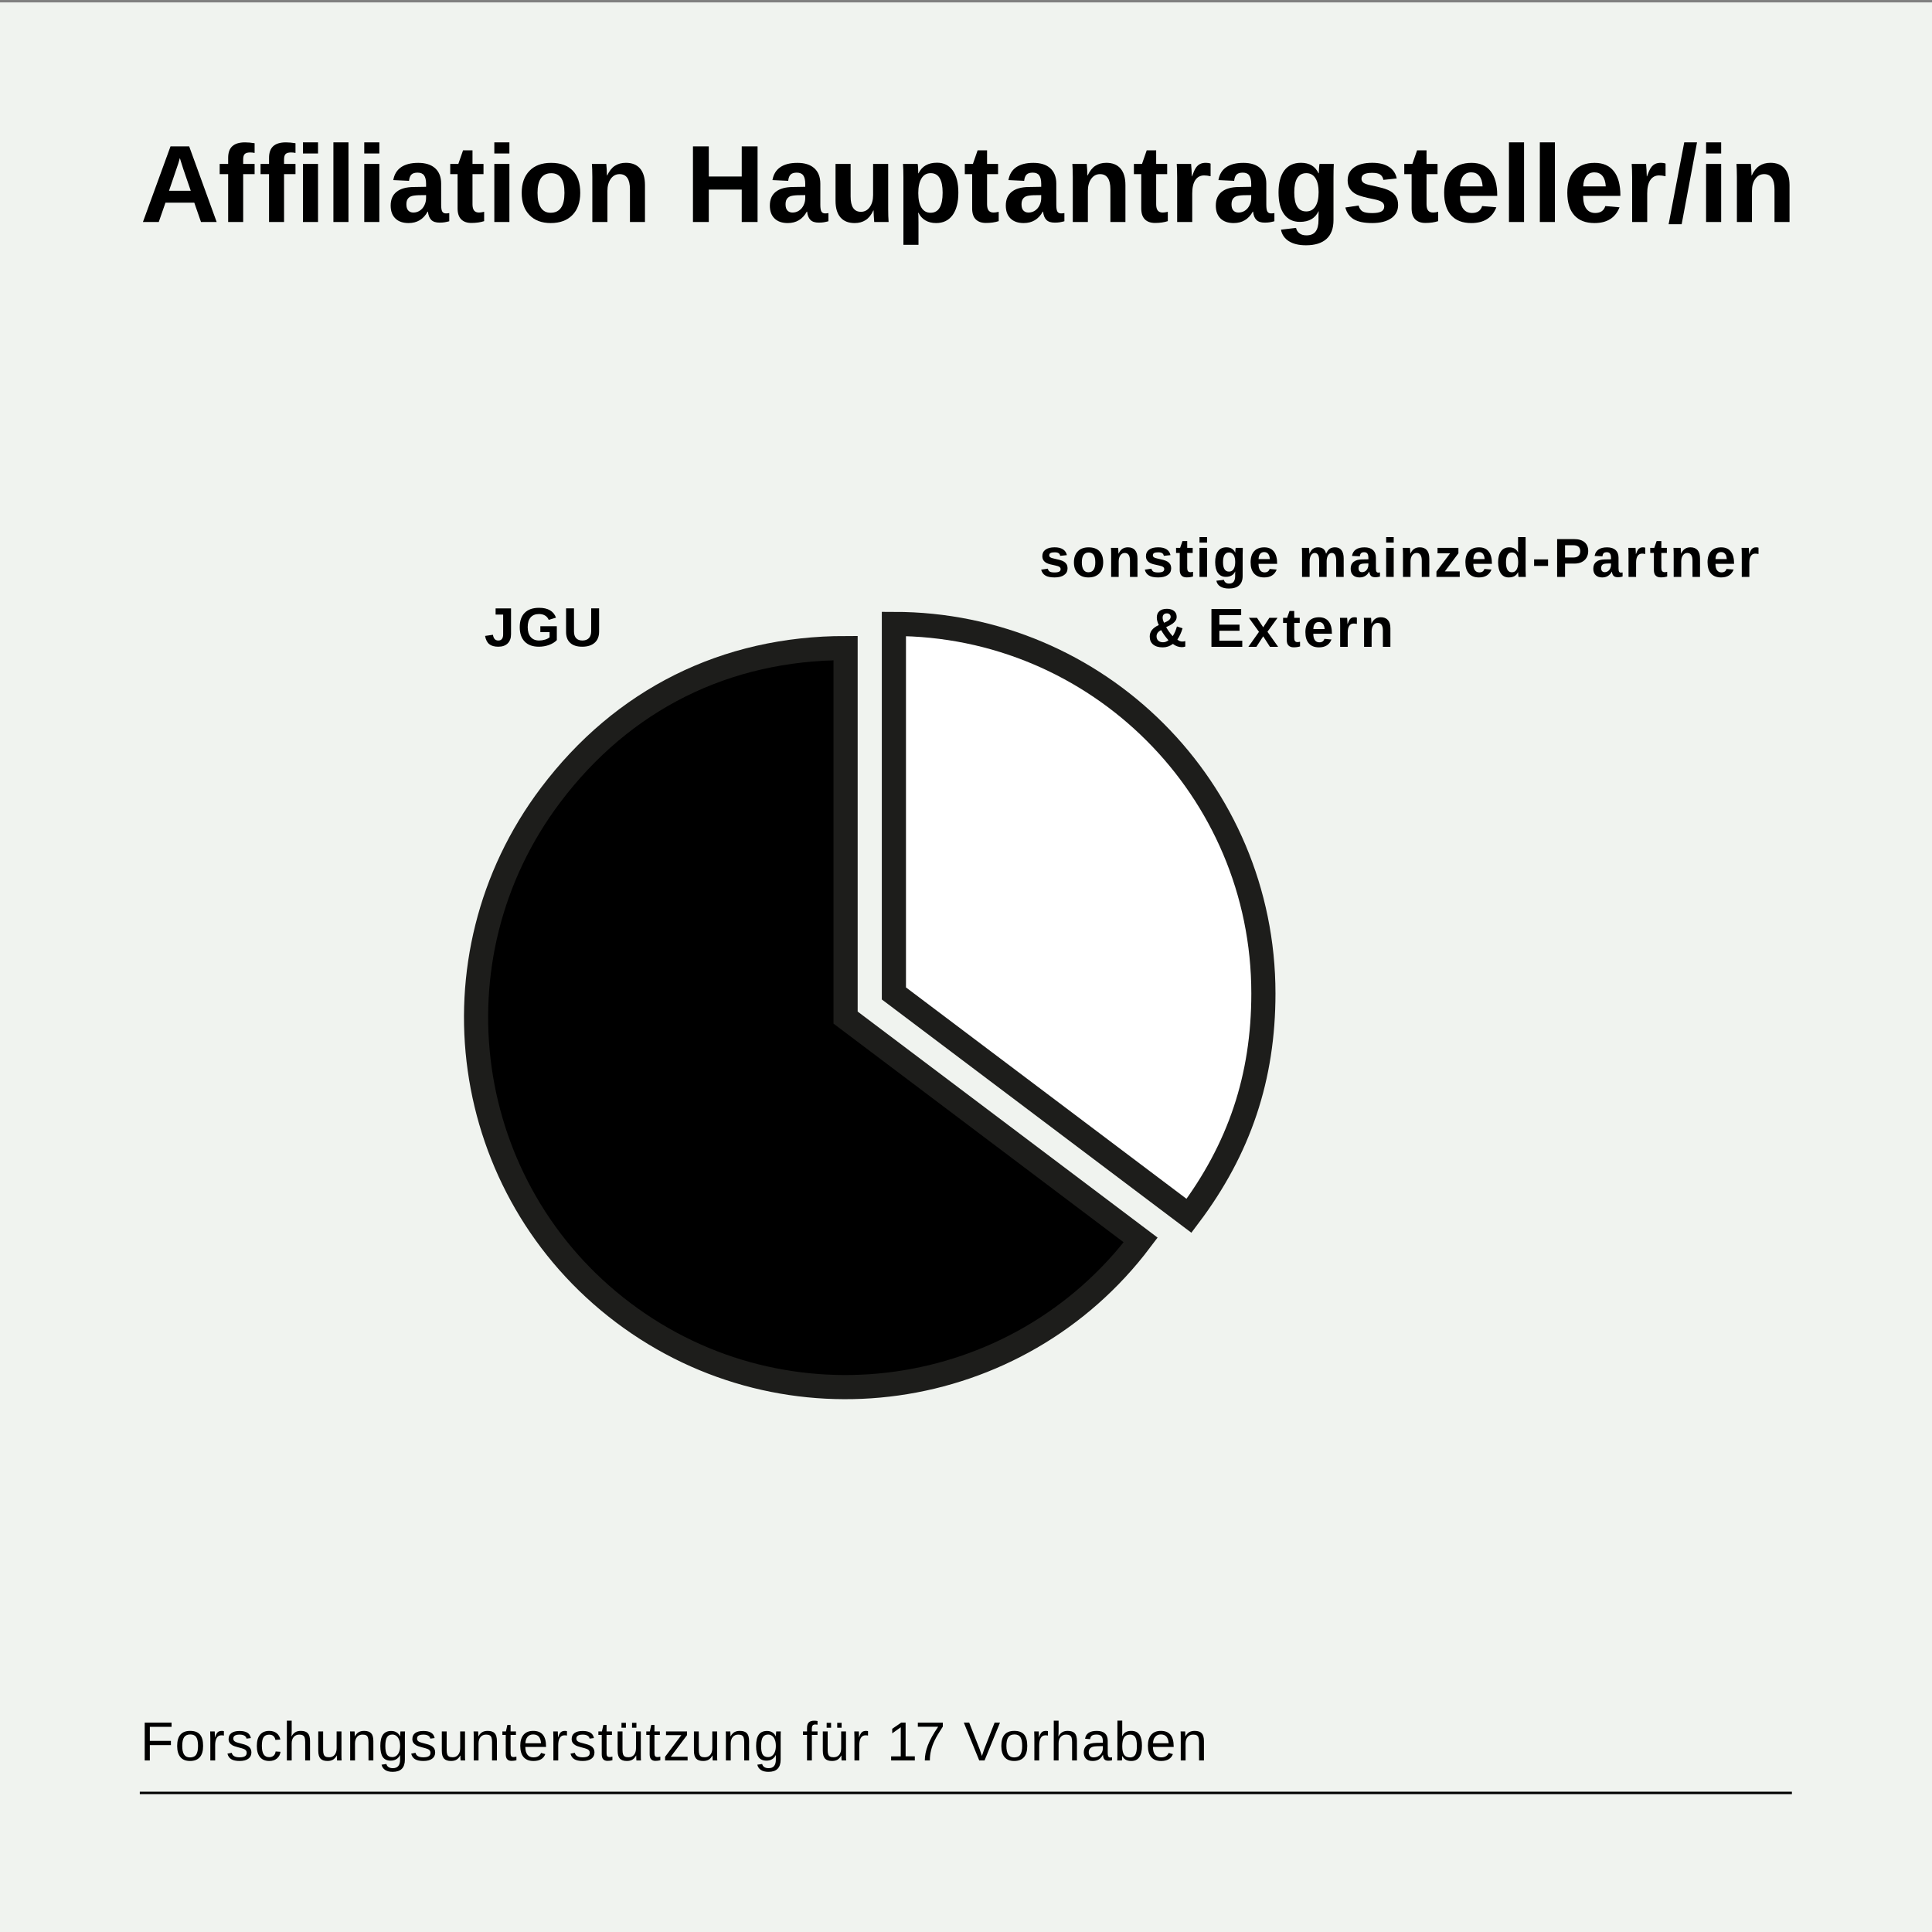 <?xml version="1.0" encoding="utf-8"?>
<!-- Generator: Adobe Illustrator 16.0.4, SVG Export Plug-In . SVG Version: 6.00 Build 0)  -->
<!DOCTYPE svg PUBLIC "-//W3C//DTD SVG 1.1//EN" "http://www.w3.org/Graphics/SVG/1.1/DTD/svg11.dtd">
<svg version="1.1" id="Ebene_1" xmlns="http://www.w3.org/2000/svg" xmlns:xlink="http://www.w3.org/1999/xlink" x="0px" y="0px"
	 width="799.88px" height="800px" viewBox="0 0 799.88 800" enable-background="new 0 0 799.88 800" xml:space="preserve">
<rect x="0" y="0" width="799.88" height="800" fill="#808080" stroke="none"/>
<g>
	<g>
		<defs>
			<rect id="SVGID_1_" y="1" width="799.88" height="799.8"/>
		</defs>
		<clipPath id="SVGID_2_">
			<use xlink:href="#SVGID_1_"  overflow="visible"/>
		</clipPath>
		<polygon clip-path="url(#SVGID_2_)" fill="#F0F3EF" points="-8.12,-19.2 -8.12,820.8 822.88,820.8 822.88,-19.2 -8.12,-19.2 		"/>
	</g>
	<g>
		<path d="M83.213,91.909l-2.777-7.998H68.507l-2.777,7.998h-6.554l11.418-31.301h7.731L89.7,91.909H83.213z M74.461,65.429
			l-0.133,0.489c-0.148,0.533-0.326,1.141-0.533,1.821c-0.208,0.682-1.481,4.429-3.821,11.241h8.997l-3.088-8.997l-0.955-3.021
			L74.461,65.429z"/>
		<path d="M100.68,72.094v19.815h-6.22V72.094h-3.51v-4.221h3.51v-2.51c0-2.177,0.578-3.791,1.732-4.843
			c1.155-1.051,2.91-1.577,5.265-1.577c1.17,0,2.488,0.119,3.954,0.355v4.021c-0.607-0.133-1.214-0.2-1.821-0.2
			c-1.066,0-1.818,0.211-2.255,0.633c-0.437,0.422-0.655,1.166-0.655,2.232v1.888h4.731v4.221H100.68z"/>
	</g>
	<g>
		<path d="M117.606,72.094v19.815h-6.22V72.094h-3.51v-4.221h3.51v-2.51c0-2.177,0.578-3.791,1.732-4.843
			c1.155-1.051,2.91-1.577,5.265-1.577c1.17,0,2.488,0.119,3.954,0.355v4.021c-0.607-0.133-1.214-0.2-1.821-0.2
			c-1.066,0-1.818,0.211-2.255,0.633c-0.437,0.422-0.655,1.166-0.655,2.232v1.888h4.731v4.221H117.606z M125.426,63.541v-4.599
			h6.243v4.599H125.426z M125.426,91.909V67.873h6.243v24.037H125.426z"/>
	</g>
	<g>
		<path d="M138.033,91.909V58.942h6.242v32.967H138.033z"/>
		<path d="M150.81,63.541v-4.599h6.242v4.599H150.81z M150.81,91.909V67.873h6.242v24.037H150.81z"/>
		<path d="M169.14,92.354c-2.325,0-4.14-0.633-5.443-1.899s-1.955-3.047-1.955-5.343c0-2.488,0.811-4.383,2.433-5.687
			c1.622-1.303,3.973-1.969,7.053-1.999l5.176-0.089v-1.222c0-1.569-0.274-2.736-0.822-3.499c-0.548-0.763-1.444-1.144-2.688-1.144
			c-1.155,0-2.003,0.263-2.544,0.789c-0.541,0.526-0.877,1.396-1.011,2.61l-6.509-0.311c0.4-2.34,1.47-4.113,3.21-5.321
			c1.74-1.207,4.113-1.811,7.12-1.811c3.036,0,5.376,0.748,7.02,2.244c1.644,1.496,2.466,3.621,2.466,6.375V84.8
			c0,1.348,0.152,2.277,0.456,2.788c0.303,0.511,0.811,0.767,1.522,0.767c0.474,0,0.933-0.044,1.377-0.133v3.376
			c-0.37,0.089-0.704,0.17-1,0.245c-0.296,0.074-0.592,0.133-0.889,0.177s-0.611,0.082-0.944,0.111
			c-0.333,0.029-0.722,0.044-1.167,0.044c-1.57,0-2.729-0.385-3.477-1.155c-0.748-0.77-1.196-1.903-1.344-3.399h-0.133
			C175.301,90.776,172.665,92.354,169.14,92.354z M176.404,80.78l-3.199,0.044c-1.452,0.059-2.481,0.218-3.088,0.478
			c-0.607,0.259-1.07,0.655-1.389,1.188s-0.478,1.244-0.478,2.132c0,1.141,0.263,1.988,0.789,2.544
			c0.525,0.555,1.226,0.833,2.1,0.833c0.977,0,1.869-0.267,2.677-0.8c0.807-0.533,1.44-1.27,1.899-2.21
			c0.459-0.94,0.688-1.936,0.688-2.988V80.78z"/>
		<path d="M195.179,92.309c-1.836,0-3.251-0.5-4.243-1.5c-0.993-1-1.489-2.514-1.489-4.543V72.094h-3.043v-4.221h3.354l1.955-5.643
			h3.91v5.643h4.554v4.221h-4.554v12.484c0,1.17,0.222,2.033,0.667,2.588c0.444,0.555,1.133,0.833,2.066,0.833
			c0.489,0,1.185-0.104,2.088-0.311v3.865C198.904,92.057,197.149,92.309,195.179,92.309z"/>
	</g>
	<g>
		<path d="M204.658,63.541v-4.599h6.242v4.599H204.658z M204.658,91.909V67.873h6.242v24.037H204.658z"/>
		<path d="M240.227,79.869c0,3.896-1.082,6.95-3.244,9.164c-2.162,2.214-5.154,3.321-8.975,3.321c-3.747,0-6.687-1.111-8.819-3.332
			c-2.133-2.222-3.199-5.272-3.199-9.153c0-3.865,1.066-6.905,3.199-9.119c2.133-2.214,5.117-3.321,8.953-3.321
			c3.924,0,6.92,1.07,8.986,3.21S240.227,75.855,240.227,79.869z M233.695,79.869c0-2.858-0.466-4.932-1.399-6.22
			c-0.933-1.288-2.288-1.933-4.065-1.933c-3.792,0-5.687,2.718-5.687,8.153c0,2.681,0.463,4.721,1.388,6.12
			c0.926,1.4,2.262,2.1,4.01,2.1C231.777,88.088,233.695,85.349,233.695,79.869z"/>
	</g>
	<g>
		<path d="M260.809,91.909V78.425c0-4.221-1.43-6.331-4.288-6.331c-1.511,0-2.729,0.648-3.654,1.943
			c-0.926,1.296-1.389,2.958-1.389,4.987v12.885h-6.242V73.249c0-1.288-0.019-2.343-0.056-3.166
			c-0.037-0.822-0.078-1.559-0.122-2.21h5.954c0.044,0.282,0.104,1.033,0.178,2.255c0.074,1.222,0.111,2.062,0.111,2.521h0.089
			c0.844-1.836,1.903-3.169,3.177-3.999c1.273-0.83,2.792-1.244,4.554-1.244c2.547,0,4.502,0.785,5.865,2.354
			c1.362,1.57,2.043,3.866,2.043,6.887v15.262H260.809z"/>
		<path d="M307.092,91.909V78.491h-13.64v13.418h-6.553V60.608h6.553v12.462h13.64V60.608h6.553v31.301H307.092z"/>
		<path d="M326.124,92.354c-2.325,0-4.14-0.633-5.443-1.899s-1.955-3.047-1.955-5.343c0-2.488,0.811-4.383,2.433-5.687
			c1.622-1.303,3.973-1.969,7.053-1.999l5.176-0.089v-1.222c0-1.569-0.274-2.736-0.822-3.499c-0.548-0.763-1.444-1.144-2.688-1.144
			c-1.155,0-2.003,0.263-2.544,0.789c-0.541,0.526-0.877,1.396-1.011,2.61l-6.509-0.311c0.4-2.34,1.47-4.113,3.21-5.321
			c1.74-1.207,4.113-1.811,7.12-1.811c3.036,0,5.376,0.748,7.02,2.244c1.644,1.496,2.466,3.621,2.466,6.375V84.8
			c0,1.348,0.152,2.277,0.456,2.788c0.303,0.511,0.811,0.767,1.522,0.767c0.474,0,0.933-0.044,1.377-0.133v3.376
			c-0.37,0.089-0.704,0.17-1,0.245c-0.296,0.074-0.592,0.133-0.889,0.177s-0.611,0.082-0.944,0.111
			c-0.333,0.029-0.722,0.044-1.167,0.044c-1.57,0-2.729-0.385-3.477-1.155c-0.748-0.77-1.196-1.903-1.344-3.399h-0.133
			C332.285,90.776,329.648,92.354,326.124,92.354z M333.388,80.78l-3.199,0.044c-1.452,0.059-2.481,0.218-3.088,0.478
			c-0.607,0.259-1.07,0.655-1.389,1.188s-0.478,1.244-0.478,2.132c0,1.141,0.263,1.988,0.789,2.544
			c0.525,0.555,1.226,0.833,2.1,0.833c0.977,0,1.869-0.267,2.677-0.8c0.807-0.533,1.44-1.27,1.899-2.21
			c0.459-0.94,0.688-1.936,0.688-2.988V80.78z"/>
	</g>
	<g>
		<path d="M352.17,67.873v13.484c0,4.221,1.422,6.332,4.266,6.332c1.51,0,2.729-0.648,3.654-1.944
			c0.925-1.296,1.388-2.958,1.388-4.987V67.873h6.243v18.661c0,2.044,0.059,3.836,0.178,5.376h-5.954
			c-0.178-2.133-0.267-3.725-0.267-4.776h-0.111c-0.83,1.822-1.885,3.147-3.166,3.977c-1.281,0.829-2.803,1.244-4.565,1.244
			c-2.548,0-4.502-0.781-5.865-2.344c-1.363-1.562-2.044-3.854-2.044-6.875V67.873H352.17z"/>
		<path d="M396.776,79.78c0,4.014-0.804,7.113-2.41,9.297c-1.607,2.185-3.877,3.277-6.809,3.277c-1.688,0-3.158-0.367-4.41-1.1
			s-2.21-1.789-2.877-3.166h-0.133c0.089,0.444,0.133,1.792,0.133,4.043v9.219h-6.242V73.404c0-2.266-0.06-4.11-0.178-5.532h6.064
			c0.074,0.267,0.137,0.792,0.189,1.578c0.052,0.785,0.078,1.562,0.078,2.333h0.089c1.407-2.947,3.969-4.421,7.687-4.421
			c2.799,0,4.968,1.077,6.509,3.232C396.006,72.749,396.776,75.811,396.776,79.78z M390.267,79.78c0-5.391-1.651-8.086-4.954-8.086
			c-1.659,0-2.929,0.726-3.81,2.177c-0.881,1.452-1.322,3.48-1.322,6.087c0,2.592,0.44,4.595,1.322,6.009
			c0.881,1.415,2.136,2.122,3.766,2.122C388.601,88.088,390.267,85.319,390.267,79.78z"/>
	</g>
	<g>
		<path d="M408.218,92.309c-1.836,0-3.251-0.5-4.243-1.5s-1.488-2.514-1.488-4.543V72.094h-3.043v-4.221h3.355l1.954-5.643h3.91
			v5.643h4.554v4.221h-4.554v12.484c0,1.17,0.223,2.033,0.667,2.588c0.444,0.555,1.133,0.833,2.065,0.833
			c0.489,0,1.185-0.104,2.088-0.311v3.865C411.942,92.057,410.188,92.309,408.218,92.309z"/>
		<path d="M423.815,92.354c-2.325,0-4.14-0.633-5.442-1.899c-1.304-1.266-1.955-3.047-1.955-5.343c0-2.488,0.811-4.383,2.433-5.687
			c1.621-1.303,3.973-1.969,7.053-1.999l5.177-0.089v-1.222c0-1.569-0.274-2.736-0.822-3.499s-1.444-1.144-2.688-1.144
			c-1.155,0-2.003,0.263-2.543,0.789c-0.541,0.526-0.878,1.396-1.011,2.61l-6.509-0.311c0.399-2.34,1.469-4.113,3.21-5.321
			c1.739-1.207,4.113-1.811,7.119-1.811c3.036,0,5.376,0.748,7.021,2.244c1.644,1.496,2.466,3.621,2.466,6.375V84.8
			c0,1.348,0.151,2.277,0.455,2.788s0.811,0.767,1.521,0.767c0.474,0,0.934-0.044,1.378-0.133v3.376
			c-0.371,0.089-0.704,0.17-1,0.245c-0.297,0.074-0.593,0.133-0.889,0.177s-0.61,0.082-0.944,0.111
			c-0.333,0.029-0.722,0.044-1.166,0.044c-1.57,0-2.729-0.385-3.477-1.155c-0.748-0.77-1.196-1.903-1.344-3.399h-0.134
			C429.977,90.776,427.34,92.354,423.815,92.354z M431.08,80.78l-3.199,0.044c-1.452,0.059-2.48,0.218-3.088,0.478
			s-1.07,0.655-1.389,1.188s-0.478,1.244-0.478,2.132c0,1.141,0.263,1.988,0.789,2.544c0.525,0.555,1.225,0.833,2.099,0.833
			c0.978,0,1.87-0.267,2.677-0.8c0.808-0.533,1.44-1.27,1.899-2.21s0.689-1.936,0.689-2.988V80.78z"/>
	</g>
	<g>
		<path d="M459.723,91.909V78.425c0-4.221-1.429-6.331-4.287-6.331c-1.511,0-2.729,0.648-3.654,1.943
			c-0.926,1.296-1.389,2.958-1.389,4.987v12.885h-6.242V73.249c0-1.288-0.019-2.343-0.056-3.166
			c-0.037-0.822-0.078-1.559-0.122-2.21h5.953c0.045,0.282,0.104,1.033,0.178,2.255s0.111,2.062,0.111,2.521h0.089
			c0.845-1.836,1.903-3.169,3.177-3.999s2.792-1.244,4.554-1.244c2.548,0,4.502,0.785,5.865,2.354
			c1.362,1.57,2.044,3.866,2.044,6.887v15.262H459.723z"/>
		<path d="M478.23,92.309c-1.836,0-3.251-0.5-4.243-1.5s-1.488-2.514-1.488-4.543V72.094h-3.043v-4.221h3.354l1.954-5.643h3.91
			v5.643h4.554v4.221h-4.554v12.484c0,1.17,0.223,2.033,0.667,2.588c0.444,0.555,1.133,0.833,2.065,0.833
			c0.489,0,1.185-0.104,2.088-0.311v3.865C481.955,92.057,480.2,92.309,478.23,92.309z"/>
		<path d="M487.364,91.909V73.515c0-1.318-0.019-2.417-0.056-3.299c-0.037-0.881-0.078-1.662-0.122-2.344h5.953
			c0.045,0.267,0.104,1.078,0.178,2.433s0.111,2.255,0.111,2.699h0.089c0.607-1.688,1.147-2.877,1.622-3.565
			c0.474-0.689,1.036-1.2,1.688-1.533c0.651-0.333,1.466-0.5,2.443-0.5c0.8,0,1.444,0.111,1.933,0.333v5.221
			c-1.008-0.222-1.896-0.333-2.666-0.333c-1.555,0-2.766,0.63-3.632,1.889s-1.3,3.125-1.3,5.598v11.796H487.364z"/>
		<path d="M510.76,92.354c-2.325,0-4.14-0.633-5.442-1.899c-1.304-1.266-1.955-3.047-1.955-5.343c0-2.488,0.811-4.383,2.433-5.687
			c1.621-1.303,3.973-1.969,7.053-1.999l5.177-0.089v-1.222c0-1.569-0.274-2.736-0.822-3.499s-1.444-1.144-2.688-1.144
			c-1.155,0-2.003,0.263-2.543,0.789c-0.541,0.526-0.878,1.396-1.011,2.61l-6.509-0.311c0.399-2.34,1.469-4.113,3.21-5.321
			c1.739-1.207,4.113-1.811,7.119-1.811c3.036,0,5.376,0.748,7.021,2.244c1.644,1.496,2.466,3.621,2.466,6.375V84.8
			c0,1.348,0.151,2.277,0.455,2.788s0.811,0.767,1.521,0.767c0.474,0,0.934-0.044,1.378-0.133v3.376
			c-0.371,0.089-0.704,0.17-1,0.245c-0.297,0.074-0.593,0.133-0.889,0.177s-0.61,0.082-0.944,0.111
			c-0.333,0.029-0.722,0.044-1.166,0.044c-1.57,0-2.729-0.385-3.477-1.155c-0.748-0.77-1.196-1.903-1.344-3.399h-0.134
			C516.921,90.776,514.284,92.354,510.76,92.354z M518.024,80.78l-3.199,0.044c-1.452,0.059-2.48,0.218-3.088,0.478
			s-1.07,0.655-1.389,1.188s-0.478,1.244-0.478,2.132c0,1.141,0.263,1.988,0.789,2.544c0.525,0.555,1.225,0.833,2.099,0.833
			c0.978,0,1.87-0.267,2.677-0.8c0.808-0.533,1.44-1.27,1.899-2.21s0.689-1.936,0.689-2.988V80.78z"/>
		<path d="M540.709,101.55c-2.933,0-5.291-0.559-7.075-1.677c-1.785-1.118-2.885-2.714-3.3-4.787l6.243-0.733
			c0.222,0.962,0.699,1.718,1.433,2.266s1.691,0.822,2.877,0.822c1.732,0,2.999-0.533,3.799-1.6s1.199-2.651,1.199-4.754v-1.267
			l0.045-2.377h-0.045c-1.377,2.947-3.954,4.421-7.73,4.421c-2.799,0-4.969-1.051-6.509-3.154c-1.541-2.103-2.311-5.11-2.311-9.02
			c0-3.924,0.792-6.953,2.377-9.086c1.584-2.132,3.888-3.199,6.908-3.199c3.495,0,5.917,1.444,7.265,4.332h0.111
			c0-0.519,0.033-1.222,0.1-2.11c0.066-0.889,0.137-1.474,0.211-1.755h5.909c-0.089,1.6-0.133,3.451-0.133,5.554v17.75
			c0,3.421-0.971,6.005-2.91,7.753C547.232,100.676,544.411,101.55,540.709,101.55z M545.93,79.558c0-2.473-0.441-4.402-1.322-5.787
			s-2.137-2.077-3.766-2.077c-3.332,0-4.998,2.666-4.998,7.997c0,5.228,1.651,7.842,4.954,7.842c1.658,0,2.929-0.692,3.81-2.077
			C545.488,84.071,545.93,82.105,545.93,79.558z"/>
		<path d="M578.833,84.889c0,2.325-0.951,4.151-2.854,5.476c-1.903,1.326-4.535,1.988-7.897,1.988c-3.303,0-5.831-0.522-7.586-1.566
			c-1.755-1.044-2.922-2.669-3.499-4.876l5.487-0.822c0.311,1.141,0.848,1.947,1.61,2.421s2.092,0.711,3.987,0.711
			c1.747,0,3.021-0.222,3.821-0.667s1.199-1.14,1.199-2.088c0-0.77-0.322-1.381-0.966-1.833c-0.645-0.452-1.737-0.833-3.277-1.144
			c-3.524-0.696-5.901-1.344-7.131-1.944c-1.229-0.6-2.166-1.377-2.81-2.333c-0.645-0.956-0.967-2.129-0.967-3.521
			c0-2.295,0.885-4.084,2.654-5.365c1.77-1.281,4.276-1.921,7.521-1.921c2.857,0,5.157,0.555,6.897,1.666s2.824,2.718,3.254,4.821
			l-5.531,0.578c-0.178-0.978-0.614-1.707-1.311-2.188c-0.696-0.481-1.8-0.722-3.31-0.722c-1.481,0-2.592,0.188-3.333,0.566
			c-0.74,0.377-1.11,1.011-1.11,1.899c0,0.696,0.285,1.248,0.855,1.655c0.569,0.408,1.529,0.744,2.877,1.011
			c1.88,0.385,3.55,0.781,5.009,1.188c1.459,0.408,2.629,0.893,3.511,1.455c0.881,0.563,1.584,1.285,2.11,2.166
			C578.57,82.383,578.833,83.512,578.833,84.889z"/>
		<path d="M590.165,92.309c-1.836,0-3.251-0.5-4.243-1.5s-1.488-2.514-1.488-4.543V72.094h-3.043v-4.221h3.354l1.954-5.643h3.91
			v5.643h4.554v4.221h-4.554v12.484c0,1.17,0.223,2.033,0.667,2.588c0.444,0.555,1.133,0.833,2.065,0.833
			c0.489,0,1.185-0.104,2.088-0.311v3.865C593.89,92.057,592.135,92.309,590.165,92.309z"/>
		<path d="M609.14,92.354c-3.613,0-6.391-1.07-8.33-3.21c-1.94-2.14-2.91-5.261-2.91-9.364c0-3.969,0.984-7.02,2.954-9.152
			c1.97-2.133,4.762-3.199,8.375-3.199c3.451,0,6.087,1.144,7.909,3.433c1.821,2.288,2.732,5.639,2.732,10.052v0.178h-15.418
			c0,2.34,0.434,4.106,1.3,5.298c0.866,1.192,2.1,1.789,3.699,1.789c2.206,0,3.599-0.956,4.176-2.866l5.888,0.511
			C617.812,90.176,614.353,92.354,609.14,92.354z M609.14,71.36c-1.466,0-2.596,0.511-3.388,1.533
			c-0.792,1.022-1.211,2.452-1.255,4.288h9.33c-0.118-1.94-0.585-3.395-1.399-4.365C611.613,71.846,610.518,71.36,609.14,71.36z"/>
		<path d="M624.738,91.909V58.942h6.242v32.967H624.738z"/>
		<path d="M637.515,91.909V58.942h6.242v32.967H637.515z"/>
		<path d="M660.133,92.354c-3.613,0-6.391-1.07-8.33-3.21c-1.94-2.14-2.91-5.261-2.91-9.364c0-3.969,0.984-7.02,2.954-9.152
			c1.97-2.133,4.762-3.199,8.375-3.199c3.451,0,6.087,1.144,7.909,3.433c1.821,2.288,2.732,5.639,2.732,10.052v0.178h-15.418
			c0,2.34,0.434,4.106,1.3,5.298c0.866,1.192,2.1,1.789,3.699,1.789c2.206,0,3.599-0.956,4.176-2.866l5.888,0.511
			C668.805,90.176,665.346,92.354,660.133,92.354z M660.133,71.36c-1.466,0-2.596,0.511-3.388,1.533
			c-0.792,1.022-1.211,2.452-1.255,4.288h9.33c-0.118-1.94-0.585-3.395-1.399-4.365C662.606,71.846,661.511,71.36,660.133,71.36z"/>
		<path d="M675.73,91.909V73.515c0-1.318-0.019-2.417-0.056-3.299c-0.037-0.881-0.078-1.662-0.122-2.344h5.953
			c0.045,0.267,0.104,1.078,0.178,2.433s0.111,2.255,0.111,2.699h0.089c0.607-1.688,1.147-2.877,1.622-3.565
			c0.474-0.689,1.036-1.2,1.688-1.533c0.651-0.333,1.466-0.5,2.443-0.5c0.8,0,1.444,0.111,1.933,0.333v5.221
			c-1.008-0.222-1.896-0.333-2.666-0.333c-1.555,0-2.766,0.63-3.632,1.889s-1.3,3.125-1.3,5.598v11.796H675.73z"/>
		<path d="M690.84,92.82l6.465-33.877h5.287l-6.354,33.877H690.84z"/>
		<path d="M706.35,63.541v-4.599h6.242v4.599H706.35z M706.35,91.909V67.873h6.242v24.037H706.35z"/>
	</g>
	<g>
		<path d="M734.676,91.909V78.425c0-4.221-1.429-6.331-4.287-6.331c-1.511,0-2.729,0.648-3.654,1.943
			c-0.926,1.296-1.389,2.958-1.389,4.987v12.885h-6.242V73.249c0-1.288-0.019-2.343-0.056-3.166
			c-0.037-0.822-0.078-1.559-0.122-2.21h5.953c0.045,0.282,0.104,1.033,0.178,2.255s0.111,2.062,0.111,2.521h0.089
			c0.845-1.836,1.903-3.169,3.177-3.999s2.792-1.244,4.554-1.244c2.548,0,4.502,0.785,5.865,2.354
			c1.362,1.57,2.044,3.866,2.044,6.887v15.262H734.676z"/>
	</g>
	<g>
		<path d="M62.032,714.937v5.82h8.73v1.755h-8.73v6.343H59.91v-15.65h11.118v1.732H62.032z"/>
		<path d="M84.091,722.834c0,2.104-0.463,3.67-1.389,4.698c-0.926,1.03-2.27,1.544-4.032,1.544c-1.755,0-3.081-0.534-3.977-1.604
			s-1.344-2.616-1.344-4.638c0-4.146,1.796-6.22,5.387-6.22c1.836,0,3.188,0.505,4.054,1.516S84.091,720.709,84.091,722.834z
			 M81.991,722.834c0-1.658-0.246-2.863-0.738-3.615c-0.493-0.751-1.32-1.127-2.483-1.127c-1.17,0-2.016,0.383-2.538,1.149
			c-0.522,0.767-0.783,1.964-0.783,3.593c0,1.585,0.257,2.775,0.772,3.571c0.515,0.796,1.323,1.194,2.427,1.194
			c1.2,0,2.057-0.385,2.571-1.155S81.991,724.471,81.991,722.834z"/>
		<path d="M87.078,728.854v-9.219c0-0.845-0.022-1.777-0.066-2.8h1.888c0.059,1.363,0.089,2.182,0.089,2.455h0.044
			c0.318-1.029,0.685-1.732,1.1-2.11c0.415-0.378,1-0.566,1.755-0.566c0.267,0,0.537,0.037,0.811,0.111v1.832
			c-0.267-0.073-0.622-0.11-1.066-0.11c-0.83,0-1.462,0.356-1.899,1.071s-0.655,1.738-0.655,3.071v6.265H87.078z"/>
		<path d="M104.083,725.533c0,1.133-0.428,2.007-1.283,2.621c-0.855,0.615-2.053,0.922-3.593,0.922c-1.496,0-2.649-0.246-3.46-0.738
			c-0.811-0.492-1.338-1.261-1.583-2.305l1.766-0.345c0.17,0.645,0.522,1.116,1.055,1.417c0.533,0.3,1.273,0.449,2.221,0.449
			c1.015,0,1.757-0.155,2.227-0.466c0.47-0.312,0.706-0.778,0.706-1.4c0-0.474-0.163-0.858-0.489-1.154
			c-0.326-0.297-0.852-0.541-1.577-0.733l-1.433-0.378c-1.148-0.296-1.964-0.587-2.449-0.872s-0.865-0.631-1.139-1.038
			s-0.411-0.907-0.411-1.5c0-1.096,0.391-1.931,1.172-2.505c0.781-0.573,1.919-0.86,3.416-0.86c1.325,0,2.378,0.233,3.16,0.7
			c0.781,0.466,1.275,1.214,1.482,2.243l-1.799,0.223c-0.111-0.533-0.409-0.942-0.894-1.228s-1.135-0.428-1.949-0.428
			c-0.904,0-1.57,0.137-2,0.411c-0.43,0.273-0.644,0.688-0.644,1.244c0,0.34,0.089,0.622,0.267,0.844s0.44,0.411,0.789,0.566
			c0.348,0.155,1.081,0.37,2.199,0.645c1.059,0.267,1.822,0.513,2.288,0.738c0.466,0.227,0.835,0.476,1.105,0.75
			c0.271,0.273,0.479,0.591,0.628,0.949C104.009,724.665,104.083,725.074,104.083,725.533z"/>
		<path d="M108.415,722.79c0,1.6,0.251,2.784,0.755,3.554c0.503,0.771,1.262,1.155,2.277,1.155c0.711,0,1.305-0.192,1.783-0.577
			s0.772-0.978,0.883-1.777l2.022,0.134c-0.156,1.154-0.648,2.077-1.478,2.766c-0.83,0.688-1.881,1.032-3.154,1.032
			c-1.681,0-2.964-0.531-3.849-1.594s-1.327-2.611-1.327-4.648c0-2.021,0.444-3.563,1.333-4.626s2.162-1.594,3.821-1.594
			c1.229,0,2.25,0.318,3.06,0.955c0.811,0.637,1.32,1.515,1.527,2.633l-2.055,0.155c-0.104-0.667-0.367-1.196-0.789-1.589
			c-0.422-0.392-1.022-0.588-1.8-0.588c-1.059,0-1.825,0.352-2.299,1.055C108.651,719.939,108.415,721.124,108.415,722.79z"/>
		<path d="M120.71,718.892c0.429-0.785,0.946-1.361,1.549-1.728s1.368-0.55,2.294-0.55c1.303,0,2.264,0.324,2.882,0.972
			c0.618,0.648,0.927,1.734,0.927,3.26v8.009h-2.01v-7.62c0-0.844-0.078-1.472-0.233-1.882c-0.155-0.411-0.411-0.713-0.766-0.905
			c-0.355-0.193-0.848-0.289-1.478-0.289c-0.94,0-1.694,0.326-2.26,0.978s-0.85,1.529-0.85,2.632v7.087h-2v-16.483h2v4.287
			c0,0.452-0.013,0.919-0.039,1.399c-0.026,0.481-0.042,0.76-0.05,0.834H120.71z"/>
		<path d="M133.783,716.836v7.62c0,0.792,0.078,1.407,0.233,1.844c0.155,0.437,0.403,0.752,0.744,0.944
			c0.34,0.192,0.84,0.288,1.5,0.288c0.962,0,1.722-0.329,2.277-0.988s0.833-1.573,0.833-2.743v-6.965h2v9.453
			c0,1.399,0.022,2.255,0.066,2.565h-1.888c-0.007-0.037-0.015-0.137-0.022-0.3c-0.008-0.163-0.017-0.35-0.028-0.561
			c-0.011-0.212-0.024-0.609-0.039-1.194h-0.033c-0.459,0.829-0.991,1.416-1.594,1.761c-0.604,0.344-1.354,0.516-2.25,0.516
			c-1.318,0-2.283-0.327-2.894-0.982s-0.917-1.738-0.917-3.249v-8.009H133.783z"/>
		<path d="M152.565,728.854v-7.62c0-0.792-0.078-1.406-0.233-1.844c-0.155-0.437-0.403-0.751-0.744-0.943
			c-0.34-0.193-0.84-0.289-1.5-0.289c-0.962,0-1.722,0.329-2.277,0.988s-0.833,1.574-0.833,2.744v6.964h-2v-9.452
			c0-1.399-0.022-2.255-0.066-2.566h1.888c0.007,0.037,0.015,0.138,0.022,0.3c0.007,0.163,0.017,0.351,0.028,0.562
			c0.011,0.211,0.024,0.609,0.039,1.194h0.033c0.459-0.83,0.99-1.417,1.594-1.761c0.604-0.345,1.354-0.517,2.25-0.517
			c1.318,0,2.283,0.327,2.894,0.982c0.611,0.656,0.916,1.738,0.916,3.249v8.009H152.565z"/>
		<path d="M162.595,733.575c-1.311,0-2.355-0.258-3.132-0.772s-1.277-1.245-1.5-2.193l2.01-0.289
			c0.133,0.556,0.428,0.983,0.883,1.283s1.053,0.45,1.794,0.45c1.992,0,2.988-1.167,2.988-3.499v-1.933h-0.022
			c-0.377,0.771-0.896,1.35-1.555,1.738c-0.659,0.389-1.429,0.583-2.311,0.583c-1.474,0-2.557-0.488-3.249-1.466
			s-1.039-2.515-1.039-4.61c0-2.125,0.372-3.692,1.117-4.703c0.744-1.012,1.875-1.517,3.393-1.517c0.852,0,1.59,0.194,2.216,0.583
			c0.626,0.389,1.109,0.942,1.45,1.661h0.022c0-0.223,0.015-0.607,0.044-1.155c0.03-0.548,0.06-0.849,0.089-0.9h1.899
			c-0.044,0.4-0.066,1.229-0.066,2.488v9.186C167.626,731.887,165.949,733.575,162.595,733.575z M165.638,722.846
			c0-0.978-0.133-1.82-0.4-2.527s-0.643-1.248-1.127-1.622c-0.485-0.373-1.035-0.561-1.649-0.561c-1.022,0-1.766,0.37-2.232,1.11
			c-0.467,0.741-0.7,1.94-0.7,3.6c0,1.644,0.219,2.825,0.656,3.543c0.437,0.719,1.185,1.077,2.244,1.077
			c0.629,0,1.188-0.185,1.677-0.555c0.489-0.371,0.866-0.902,1.133-1.595S165.638,723.801,165.638,722.846z"/>
		<path d="M180.166,725.533c0,1.133-0.428,2.007-1.283,2.621c-0.855,0.615-2.053,0.922-3.593,0.922c-1.496,0-2.649-0.246-3.46-0.738
			c-0.811-0.492-1.338-1.261-1.583-2.305l1.766-0.345c0.17,0.645,0.522,1.116,1.055,1.417c0.533,0.3,1.273,0.449,2.221,0.449
			c1.015,0,1.757-0.155,2.227-0.466c0.47-0.312,0.706-0.778,0.706-1.4c0-0.474-0.163-0.858-0.489-1.154
			c-0.326-0.297-0.852-0.541-1.577-0.733l-1.433-0.378c-1.148-0.296-1.964-0.587-2.449-0.872s-0.865-0.631-1.139-1.038
			s-0.411-0.907-0.411-1.5c0-1.096,0.391-1.931,1.172-2.505c0.781-0.573,1.919-0.86,3.416-0.86c1.325,0,2.378,0.233,3.16,0.7
			c0.781,0.466,1.275,1.214,1.482,2.243l-1.799,0.223c-0.111-0.533-0.409-0.942-0.894-1.228s-1.135-0.428-1.949-0.428
			c-0.904,0-1.57,0.137-2,0.411c-0.43,0.273-0.644,0.688-0.644,1.244c0,0.34,0.089,0.622,0.267,0.844s0.44,0.411,0.789,0.566
			c0.348,0.155,1.081,0.37,2.199,0.645c1.059,0.267,1.822,0.513,2.288,0.738c0.466,0.227,0.835,0.476,1.105,0.75
			c0.271,0.273,0.479,0.591,0.628,0.949C180.092,724.665,180.166,725.074,180.166,725.533z"/>
		<path d="M184.931,716.836v7.62c0,0.792,0.078,1.407,0.233,1.844c0.155,0.437,0.403,0.752,0.744,0.944
			c0.34,0.192,0.84,0.288,1.5,0.288c0.962,0,1.722-0.329,2.277-0.988s0.833-1.573,0.833-2.743v-6.965h2v9.453
			c0,1.399,0.022,2.255,0.066,2.565h-1.888c-0.007-0.037-0.015-0.137-0.022-0.3c-0.008-0.163-0.017-0.35-0.028-0.561
			c-0.011-0.212-0.024-0.609-0.039-1.194h-0.033c-0.459,0.829-0.991,1.416-1.594,1.761c-0.604,0.344-1.354,0.516-2.25,0.516
			c-1.318,0-2.283-0.327-2.894-0.982s-0.917-1.738-0.917-3.249v-8.009H184.931z"/>
		<path d="M203.713,728.854v-7.62c0-0.792-0.078-1.406-0.233-1.844c-0.155-0.437-0.403-0.751-0.744-0.943
			c-0.34-0.193-0.84-0.289-1.5-0.289c-0.962,0-1.722,0.329-2.277,0.988s-0.833,1.574-0.833,2.744v6.964h-2v-9.452
			c0-1.399-0.022-2.255-0.066-2.566h1.888c0.007,0.037,0.015,0.138,0.022,0.3c0.007,0.163,0.017,0.351,0.028,0.562
			c0.011,0.211,0.024,0.609,0.039,1.194h0.033c0.459-0.83,0.99-1.417,1.594-1.761c0.604-0.345,1.354-0.517,2.25-0.517
			c1.318,0,2.283,0.327,2.894,0.982c0.611,0.656,0.916,1.738,0.916,3.249v8.009H203.713z"/>
		<path d="M213.809,728.766c-0.659,0.178-1.333,0.267-2.021,0.267c-1.599,0-2.399-0.907-2.399-2.722v-8.02H208v-1.455h1.466
			l0.589-2.688h1.333v2.688h2.222v1.455h-2.222v7.587c0,0.577,0.095,0.982,0.283,1.216c0.189,0.233,0.517,0.351,0.983,0.351
			c0.267,0,0.651-0.052,1.155-0.156V728.766z"/>
		<path d="M217.496,723.268c0,1.377,0.285,2.439,0.855,3.188s1.403,1.122,2.499,1.122c0.867,0,1.561-0.174,2.083-0.522
			c0.522-0.348,0.875-0.788,1.061-1.321l1.755,0.5c-0.718,1.896-2.351,2.843-4.898,2.843c-1.777,0-3.13-0.529-4.06-1.588
			s-1.394-2.633-1.394-4.721c0-1.984,0.465-3.506,1.394-4.565c0.929-1.059,2.256-1.588,3.982-1.588c3.532,0,5.298,2.129,5.298,6.387
			v0.267H217.496z M224.005,721.734c-0.111-1.266-0.433-2.189-0.966-2.771c-0.533-0.581-1.3-0.871-2.299-0.871
			c-0.97,0-1.738,0.323-2.305,0.972c-0.566,0.647-0.872,1.538-0.917,2.671H224.005z"/>
		<path d="M229.114,728.854v-9.219c0-0.845-0.022-1.777-0.066-2.8h1.888c0.059,1.363,0.089,2.182,0.089,2.455h0.044
			c0.318-1.029,0.685-1.732,1.1-2.11c0.415-0.378,1-0.566,1.755-0.566c0.267,0,0.537,0.037,0.811,0.111v1.832
			c-0.267-0.073-0.622-0.11-1.066-0.11c-0.83,0-1.462,0.356-1.899,1.071s-0.655,1.738-0.655,3.071v6.265H229.114z"/>
		<path d="M246.12,725.533c0,1.133-0.428,2.007-1.283,2.621c-0.855,0.615-2.053,0.922-3.593,0.922c-1.496,0-2.649-0.246-3.46-0.738
			c-0.811-0.492-1.338-1.261-1.583-2.305l1.766-0.345c0.17,0.645,0.522,1.116,1.055,1.417c0.533,0.3,1.273,0.449,2.221,0.449
			c1.015,0,1.757-0.155,2.227-0.466c0.47-0.312,0.706-0.778,0.706-1.4c0-0.474-0.163-0.858-0.489-1.154
			c-0.326-0.297-0.852-0.541-1.577-0.733l-1.433-0.378c-1.148-0.296-1.964-0.587-2.449-0.872s-0.865-0.631-1.139-1.038
			s-0.411-0.907-0.411-1.5c0-1.096,0.391-1.931,1.172-2.505c0.781-0.573,1.919-0.86,3.416-0.86c1.325,0,2.378,0.233,3.16,0.7
			c0.781,0.466,1.275,1.214,1.482,2.243l-1.799,0.223c-0.111-0.533-0.409-0.942-0.894-1.228s-1.135-0.428-1.949-0.428
			c-0.904,0-1.57,0.137-2,0.411c-0.43,0.273-0.644,0.688-0.644,1.244c0,0.34,0.089,0.622,0.267,0.844s0.44,0.411,0.789,0.566
			c0.348,0.155,1.081,0.37,2.199,0.645c1.059,0.267,1.822,0.513,2.288,0.738c0.466,0.227,0.835,0.476,1.105,0.75
			c0.271,0.273,0.479,0.591,0.628,0.949C246.045,724.665,246.12,725.074,246.12,725.533z"/>
		<path d="M253.549,728.766c-0.659,0.178-1.333,0.267-2.021,0.267c-1.599,0-2.399-0.907-2.399-2.722v-8.02h-1.389v-1.455h1.466
			l0.589-2.688h1.333v2.688h2.222v1.455h-2.222v7.587c0,0.577,0.095,0.982,0.283,1.216c0.189,0.233,0.517,0.351,0.983,0.351
			c0.267,0,0.651-0.052,1.155-0.156V728.766z"/>
		<path d="M257.726,716.836v7.62c0,0.792,0.078,1.407,0.233,1.844c0.156,0.437,0.403,0.752,0.744,0.944s0.84,0.288,1.5,0.288
			c0.962,0,1.722-0.329,2.277-0.988c0.555-0.659,0.833-1.573,0.833-2.743v-6.965h1.999v9.453c0,1.399,0.022,2.255,0.067,2.565
			h-1.888c-0.008-0.037-0.015-0.137-0.022-0.3s-0.017-0.35-0.028-0.561c-0.011-0.212-0.024-0.609-0.039-1.194h-0.034
			c-0.459,0.829-0.99,1.416-1.594,1.761c-0.604,0.344-1.354,0.516-2.249,0.516c-1.318,0-2.283-0.327-2.894-0.982
			s-0.917-1.738-0.917-3.249v-8.009H257.726z M257.304,715.314v-2.044h1.833v2.044H257.304z M261.68,715.314v-2.044h1.811v2.044
			H261.68z"/>
	</g>
	<g>
		<path d="M273.385,728.766c-0.659,0.178-1.333,0.267-2.021,0.267c-1.599,0-2.399-0.907-2.399-2.722v-8.02h-1.389v-1.455h1.466
			l0.589-2.688h1.333v2.688h2.222v1.455h-2.222v7.587c0,0.577,0.095,0.982,0.283,1.216c0.189,0.233,0.517,0.351,0.983,0.351
			c0.267,0,0.651-0.052,1.155-0.156V728.766z"/>
		<path d="M275.361,728.854v-1.521l6.72-8.953h-6.342v-1.544h8.708v1.522l-6.731,8.952h6.964v1.544H275.361z"/>
	</g>
	<g>
		<path d="M289.313,716.836v7.62c0,0.792,0.078,1.407,0.233,1.844c0.155,0.437,0.403,0.752,0.744,0.944
			c0.34,0.192,0.84,0.288,1.5,0.288c0.962,0,1.722-0.329,2.277-0.988s0.833-1.573,0.833-2.743v-6.965h2v9.453
			c0,1.399,0.022,2.255,0.066,2.565h-1.888c-0.007-0.037-0.015-0.137-0.022-0.3c-0.008-0.163-0.017-0.35-0.028-0.561
			c-0.011-0.212-0.024-0.609-0.039-1.194h-0.033c-0.459,0.829-0.991,1.416-1.594,1.761c-0.604,0.344-1.354,0.516-2.25,0.516
			c-1.318,0-2.283-0.327-2.894-0.982s-0.917-1.738-0.917-3.249v-8.009H289.313z"/>
		<path d="M308.118,728.854v-7.62c0-0.792-0.078-1.406-0.233-1.844c-0.155-0.437-0.403-0.751-0.744-0.943
			c-0.34-0.193-0.84-0.289-1.5-0.289c-0.962,0-1.722,0.329-2.277,0.988s-0.833,1.574-0.833,2.744v6.964h-2v-9.452
			c0-1.399-0.022-2.255-0.066-2.566h1.888c0.007,0.037,0.015,0.138,0.022,0.3c0.007,0.163,0.017,0.351,0.028,0.562
			c0.011,0.211,0.024,0.609,0.039,1.194h0.033c0.459-0.83,0.99-1.417,1.594-1.761c0.604-0.345,1.354-0.517,2.25-0.517
			c1.318,0,2.283,0.327,2.894,0.982c0.611,0.656,0.916,1.738,0.916,3.249v8.009H308.118z"/>
		<path d="M318.17,733.575c-1.311,0-2.355-0.258-3.132-0.772s-1.277-1.245-1.5-2.193l2.01-0.289
			c0.133,0.556,0.428,0.983,0.883,1.283s1.053,0.45,1.794,0.45c1.992,0,2.988-1.167,2.988-3.499v-1.933h-0.022
			c-0.377,0.771-0.896,1.35-1.555,1.738c-0.659,0.389-1.429,0.583-2.311,0.583c-1.474,0-2.557-0.488-3.249-1.466
			s-1.039-2.515-1.039-4.61c0-2.125,0.372-3.692,1.117-4.703c0.744-1.012,1.875-1.517,3.393-1.517c0.852,0,1.59,0.194,2.216,0.583
			c0.626,0.389,1.109,0.942,1.45,1.661h0.022c0-0.223,0.015-0.607,0.044-1.155c0.03-0.548,0.06-0.849,0.089-0.9h1.899
			c-0.044,0.4-0.066,1.229-0.066,2.488v9.186C323.202,731.887,321.525,733.575,318.17,733.575z M321.214,722.846
			c0-0.978-0.133-1.82-0.4-2.527s-0.643-1.248-1.127-1.622c-0.485-0.373-1.035-0.561-1.649-0.561c-1.022,0-1.766,0.37-2.232,1.11
			c-0.467,0.741-0.7,1.94-0.7,3.6c0,1.644,0.219,2.825,0.656,3.543c0.437,0.719,1.185,1.077,2.244,1.077
			c0.629,0,1.188-0.185,1.677-0.555c0.489-0.371,0.866-0.902,1.133-1.595S321.214,723.801,321.214,722.846z"/>
	</g>
	<g>
		<path d="M336.124,718.291v10.563h-2v-10.563h-1.688v-1.455h1.688v-1.354c0-1.096,0.241-1.885,0.722-2.366s1.218-0.722,2.21-0.722
			c0.555,0,1.025,0.044,1.411,0.133v1.521c-0.333-0.059-0.629-0.089-0.889-0.089c-0.511,0-0.881,0.13-1.111,0.39
			c-0.229,0.259-0.344,0.729-0.344,1.41v1.077h2.344v1.455H336.124z"/>
		<path d="M342.671,716.836v7.62c0,0.792,0.078,1.407,0.233,1.844c0.156,0.437,0.403,0.752,0.744,0.944s0.84,0.288,1.5,0.288
			c0.962,0,1.722-0.329,2.277-0.988c0.555-0.659,0.833-1.573,0.833-2.743v-6.965h1.999v9.453c0,1.399,0.022,2.255,0.067,2.565
			h-1.888c-0.008-0.037-0.015-0.137-0.022-0.3s-0.017-0.35-0.028-0.561c-0.011-0.212-0.024-0.609-0.039-1.194h-0.034
			c-0.459,0.829-0.99,1.416-1.594,1.761c-0.604,0.344-1.354,0.516-2.249,0.516c-1.318,0-2.283-0.327-2.894-0.982
			s-0.917-1.738-0.917-3.249v-8.009H342.671z M342.249,715.314v-2.044h1.833v2.044H342.249z M346.625,715.314v-2.044h1.811v2.044
			H346.625z"/>
	</g>
	<g>
		<path d="M353.754,728.854v-9.219c0-0.845-0.022-1.777-0.066-2.8h1.888c0.059,1.363,0.089,2.182,0.089,2.455h0.044
			c0.318-1.029,0.685-1.732,1.1-2.11c0.415-0.378,1-0.566,1.755-0.566c0.267,0,0.537,0.037,0.811,0.111v1.832
			c-0.267-0.073-0.622-0.11-1.066-0.11c-0.83,0-1.462,0.356-1.899,1.071s-0.655,1.738-0.655,3.071v6.265H353.754z"/>
	</g>
	<g>
		<path d="M368.941,728.854v-1.699h3.987v-12.041l-3.532,2.521v-1.888l3.699-2.544h1.844v13.951h3.81v1.699H368.941z"/>
		<path d="M390.343,714.826c-1.6,2.443-2.729,4.357-3.388,5.742c-0.659,1.385-1.153,2.751-1.483,4.099s-0.494,2.743-0.494,4.188
			h-2.088c0-1.999,0.424-4.104,1.272-6.314c0.848-2.211,2.264-4.756,4.249-7.637h-8.408v-1.699h10.341V714.826z"/>
	</g>
	<g>
		<path d="M407.62,728.854h-2.199l-6.386-15.65h2.233l4.331,11.019l0.934,2.766l0.933-2.766l4.31-11.019h2.233L407.62,728.854z"/>
		<path d="M425.303,722.834c0,2.104-0.463,3.67-1.389,4.698c-0.926,1.03-2.27,1.544-4.032,1.544c-1.755,0-3.08-0.534-3.977-1.604
			c-0.896-1.07-1.344-2.616-1.344-4.638c0-4.146,1.796-6.22,5.388-6.22c1.836,0,3.188,0.505,4.054,1.516
			S425.303,720.709,425.303,722.834z M423.203,722.834c0-1.658-0.246-2.863-0.738-3.615c-0.493-0.751-1.32-1.127-2.482-1.127
			c-1.171,0-2.017,0.383-2.538,1.149c-0.522,0.767-0.783,1.964-0.783,3.593c0,1.585,0.257,2.775,0.771,3.571
			s1.324,1.194,2.428,1.194c1.199,0,2.057-0.385,2.571-1.155S423.203,724.471,423.203,722.834z"/>
	</g>
	<g>
		<path d="M428.246,728.854v-9.219c0-0.845-0.022-1.777-0.066-2.8h1.888c0.06,1.363,0.089,2.182,0.089,2.455h0.045
			c0.318-1.029,0.685-1.732,1.1-2.11s1-0.566,1.755-0.566c0.267,0,0.537,0.037,0.811,0.111v1.832
			c-0.267-0.073-0.622-0.11-1.066-0.11c-0.829,0-1.462,0.356-1.899,1.071c-0.437,0.715-0.655,1.738-0.655,3.071v6.265H428.246z"/>
		<path d="M438.221,718.892c0.429-0.785,0.945-1.361,1.549-1.728s1.368-0.55,2.294-0.55c1.303,0,2.264,0.324,2.883,0.972
			c0.618,0.648,0.927,1.734,0.927,3.26v8.009h-2.01v-7.62c0-0.844-0.078-1.472-0.233-1.882c-0.156-0.411-0.411-0.713-0.767-0.905
			c-0.355-0.193-0.848-0.289-1.478-0.289c-0.94,0-1.693,0.326-2.26,0.978c-0.567,0.651-0.851,1.529-0.851,2.632v7.087h-1.999
			v-16.483h1.999v4.287c0,0.452-0.013,0.919-0.038,1.399c-0.026,0.481-0.043,0.76-0.051,0.834H438.221z"/>
	</g>
	<g>
		<path d="M452.338,729.076c-1.207,0-2.114-0.317-2.722-0.955c-0.607-0.637-0.91-1.511-0.91-2.621c0-1.244,0.408-2.199,1.227-2.865
			c0.818-0.667,2.139-1.022,3.96-1.066l2.699-0.045v-0.655c0-0.978-0.207-1.677-0.622-2.1c-0.415-0.422-1.066-0.633-1.955-0.633
			c-0.896,0-1.548,0.152-1.955,0.455c-0.407,0.304-0.651,0.789-0.732,1.455l-2.089-0.188c0.341-2.162,1.948-3.243,4.821-3.243
			c1.511,0,2.647,0.346,3.41,1.038s1.144,1.694,1.144,3.005v5.176c0,0.593,0.078,1.039,0.233,1.339s0.451,0.449,0.889,0.449
			c0.192,0,0.411-0.025,0.655-0.077v1.244c-0.504,0.118-1.019,0.178-1.544,0.178c-0.74,0-1.279-0.194-1.616-0.583
			s-0.527-0.998-0.572-1.827h-0.066c-0.511,0.918-1.105,1.567-1.782,1.949C454.132,728.886,453.308,729.076,452.338,729.076z
			 M452.793,727.577c0.733,0,1.385-0.167,1.955-0.5s1.02-0.79,1.35-1.372c0.329-0.581,0.494-1.179,0.494-1.793v-0.989l-2.188,0.045
			c-0.94,0.015-1.653,0.111-2.138,0.289c-0.485,0.177-0.857,0.451-1.116,0.821c-0.26,0.37-0.389,0.855-0.389,1.455
			c0,0.652,0.176,1.155,0.527,1.511S452.142,727.577,452.793,727.577z"/>
		<path d="M472.792,722.79c0,4.191-1.474,6.286-4.421,6.286c-0.911,0-1.668-0.164-2.271-0.494c-0.604-0.329-1.094-0.86-1.472-1.594
			h-0.022c0,0.229-0.015,0.58-0.044,1.05c-0.03,0.471-0.052,0.742-0.067,0.816h-1.933c0.045-0.399,0.067-1.226,0.067-2.477v-14.007
			h1.999v4.698c0,0.481-0.015,1.048-0.045,1.699h0.045c0.37-0.77,0.86-1.321,1.472-1.654c0.611-0.334,1.368-0.5,2.271-0.5
			c1.518,0,2.634,0.511,3.349,1.532C472.435,719.169,472.792,720.717,472.792,722.79z M470.692,722.856
			c0-1.681-0.222-2.884-0.666-3.61c-0.444-0.726-1.167-1.088-2.166-1.088c-1.126,0-1.946,0.385-2.461,1.155
			c-0.515,0.77-0.771,1.992-0.771,3.665c0,1.577,0.252,2.742,0.755,3.493c0.504,0.752,1.322,1.128,2.455,1.128
			c1.007,0,1.734-0.372,2.183-1.116S470.692,724.53,470.692,722.856z"/>
	</g>
	<g>
		<path d="M477.344,723.268c0,1.377,0.285,2.439,0.855,3.188s1.403,1.122,2.499,1.122c0.866,0,1.561-0.174,2.083-0.522
			c0.521-0.348,0.875-0.788,1.061-1.321l1.755,0.5c-0.718,1.896-2.351,2.843-4.898,2.843c-1.777,0-3.131-0.529-4.06-1.588
			c-0.93-1.059-1.394-2.633-1.394-4.721c0-1.984,0.464-3.506,1.394-4.565c0.929-1.059,2.257-1.588,3.982-1.588
			c3.531,0,5.298,2.129,5.298,6.387v0.267H477.344z M483.853,721.734c-0.11-1.266-0.433-2.189-0.966-2.771
			c-0.533-0.581-1.3-0.871-2.3-0.871c-0.97,0-1.738,0.323-2.305,0.972c-0.566,0.647-0.872,1.538-0.916,2.671H483.853z"/>
		<path d="M496.435,728.854v-7.62c0-0.792-0.078-1.406-0.233-1.844c-0.156-0.437-0.404-0.751-0.744-0.943
			c-0.341-0.193-0.841-0.289-1.5-0.289c-0.963,0-1.722,0.329-2.277,0.988c-0.555,0.659-0.833,1.574-0.833,2.744v6.964h-1.999v-9.452
			c0-1.399-0.022-2.255-0.066-2.566h1.888c0.008,0.037,0.016,0.138,0.022,0.3c0.008,0.163,0.017,0.351,0.028,0.562
			c0.011,0.211,0.023,0.609,0.038,1.194h0.034c0.459-0.83,0.99-1.417,1.594-1.761c0.604-0.345,1.353-0.517,2.249-0.517
			c1.318,0,2.282,0.327,2.894,0.982c0.61,0.656,0.916,1.738,0.916,3.249v8.009H496.435z"/>
	</g>
	<path d="M350.088,421.3l122.173,92.066c-50.845,67.474-146.763,80.955-214.239,30.108c-67.476-50.847-80.956-146.765-30.109-214.24
		c29.897-39.675,72.495-60.914,122.175-60.914V421.3L350.088,421.3z"/>
	<g>
		<defs>
			<rect id="SVGID_3_" x="159.018" y="239.304" width="387.701" height="364"/>
		</defs>
		<clipPath id="SVGID_4_">
			<use xlink:href="#SVGID_3_"  overflow="visible"/>
		</clipPath>
		<path clip-path="url(#SVGID_4_)" fill="none" stroke="#1D1D1B" stroke-width="10" stroke-miterlimit="10" d="M350.088,421.3
			l122.173,92.066c-50.845,67.474-146.763,80.955-214.239,30.108c-67.476-50.847-80.956-146.765-30.109-214.24
			c29.897-39.675,72.495-60.914,122.175-60.914V421.3L350.088,421.3z"/>
	</g>
	<path fill="#FFFFFF" d="M370.088,411.3V258.321c84.488,0,152.978,68.491,152.978,152.979c0,34.725-9.905,64.333-30.805,92.066
		L370.088,411.3L370.088,411.3z"/>
	<g>
		<defs>
			<rect id="SVGID_5_" x="159.018" y="239.304" width="387.701" height="364"/>
		</defs>
		<clipPath id="SVGID_6_">
			<use xlink:href="#SVGID_5_"  overflow="visible"/>
		</clipPath>
		<path clip-path="url(#SVGID_6_)" fill="none" stroke="#1D1D1B" stroke-width="10" stroke-miterlimit="10" d="M370.088,411.3
			V258.321c84.488,0,152.978,68.491,152.978,152.979c0,34.725-9.905,64.333-30.805,92.066L370.088,411.3L370.088,411.3z"/>
	</g>
	<g>
		<path d="M441.981,235.337c0,1.163-0.477,2.075-1.428,2.738s-2.268,0.994-3.948,0.994c-1.651,0-2.916-0.261-3.794-0.783
			c-0.877-0.522-1.46-1.334-1.749-2.438l2.743-0.411c0.156,0.57,0.424,0.974,0.806,1.211c0.381,0.237,1.046,0.355,1.994,0.355
			c0.873,0,1.51-0.111,1.91-0.333c0.399-0.222,0.6-0.57,0.6-1.044c0-0.385-0.161-0.69-0.483-0.917
			c-0.322-0.226-0.868-0.417-1.638-0.572c-1.763-0.348-2.951-0.672-3.565-0.972c-0.615-0.3-1.083-0.688-1.405-1.166
			s-0.483-1.064-0.483-1.761c0-1.147,0.442-2.042,1.327-2.682s2.139-0.961,3.76-0.961c1.43,0,2.579,0.278,3.449,0.833
			s1.412,1.359,1.627,2.41l-2.766,0.289c-0.089-0.489-0.308-0.854-0.655-1.094c-0.348-0.24-0.899-0.361-1.655-0.361
			c-0.74,0-1.296,0.094-1.666,0.283s-0.555,0.505-0.555,0.95c0,0.348,0.142,0.624,0.427,0.828s0.765,0.372,1.438,0.505
			c0.94,0.192,1.775,0.391,2.505,0.594s1.314,0.446,1.755,0.728c0.44,0.281,0.793,0.642,1.056,1.083
			C441.85,234.083,441.981,234.648,441.981,235.337z"/>
		<path d="M456.74,232.827c0,1.947-0.541,3.475-1.622,4.582s-2.576,1.661-4.487,1.661c-1.873,0-3.343-0.555-4.409-1.666
			s-1.6-2.636-1.6-4.576c0-1.933,0.533-3.453,1.6-4.56s2.559-1.661,4.476-1.661c1.963,0,3.46,0.535,4.493,1.605
			S456.74,230.82,456.74,232.827z M453.475,232.827c0-1.429-0.233-2.466-0.7-3.11c-0.466-0.644-1.144-0.966-2.032-0.966
			c-1.896,0-2.844,1.359-2.844,4.077c0,1.34,0.231,2.36,0.694,3.06s1.131,1.049,2.005,1.049
			C452.516,236.936,453.475,235.566,453.475,232.827z"/>
		<path d="M467.822,238.847v-6.742c0-2.11-0.715-3.166-2.145-3.166c-0.755,0-1.364,0.324-1.827,0.972s-0.693,1.479-0.693,2.494
			v6.442h-3.122v-9.33c0-0.645-0.009-1.172-0.027-1.583s-0.039-0.779-0.062-1.105h2.978c0.021,0.141,0.052,0.516,0.089,1.127
			c0.037,0.611,0.056,1.031,0.056,1.26h0.044c0.422-0.918,0.951-1.584,1.589-1.999c0.637-0.415,1.396-0.622,2.276-0.622
			c1.273,0,2.251,0.393,2.933,1.177c0.682,0.785,1.021,1.933,1.021,3.443v7.631H467.822z"/>
		<path d="M484.88,235.337c0,1.163-0.477,2.075-1.428,2.738s-2.268,0.994-3.948,0.994c-1.651,0-2.916-0.261-3.794-0.783
			c-0.877-0.522-1.46-1.334-1.749-2.438l2.743-0.411c0.156,0.57,0.424,0.974,0.806,1.211c0.381,0.237,1.046,0.355,1.994,0.355
			c0.873,0,1.51-0.111,1.91-0.333c0.399-0.222,0.6-0.57,0.6-1.044c0-0.385-0.161-0.69-0.483-0.917
			c-0.322-0.226-0.868-0.417-1.638-0.572c-1.763-0.348-2.951-0.672-3.565-0.972c-0.615-0.3-1.083-0.688-1.405-1.166
			s-0.483-1.064-0.483-1.761c0-1.147,0.442-2.042,1.327-2.682s2.139-0.961,3.76-0.961c1.43,0,2.579,0.278,3.449,0.833
			s1.412,1.359,1.627,2.41l-2.766,0.289c-0.089-0.489-0.308-0.854-0.655-1.094c-0.348-0.24-0.899-0.361-1.655-0.361
			c-0.74,0-1.296,0.094-1.666,0.283s-0.555,0.505-0.555,0.95c0,0.348,0.142,0.624,0.427,0.828s0.765,0.372,1.438,0.505
			c0.94,0.192,1.775,0.391,2.505,0.594s1.314,0.446,1.755,0.728c0.44,0.281,0.793,0.642,1.056,1.083
			C484.748,234.083,484.88,234.648,484.88,235.337z"/>
		<path d="M491.297,239.046c-0.918,0-1.625-0.25-2.121-0.75s-0.744-1.257-0.744-2.271v-7.086h-1.522v-2.11h1.678l0.978-2.821h1.955
			v2.821h2.276v2.11h-2.276v6.242c0,0.585,0.11,1.017,0.333,1.294c0.222,0.278,0.566,0.417,1.033,0.417
			c0.244,0,0.592-0.052,1.044-0.155v1.933C493.159,238.92,492.281,239.046,491.297,239.046z"/>
		<path d="M496.614,224.663v-2.299h3.122v2.299H496.614z M496.614,238.847v-12.018h3.122v12.018H496.614z"/>
		<path d="M508.785,243.667c-1.466,0-2.646-0.28-3.538-0.839s-1.442-1.357-1.649-2.394l3.121-0.367
			c0.111,0.481,0.351,0.859,0.717,1.133c0.366,0.273,0.846,0.411,1.438,0.411c0.866,0,1.499-0.267,1.899-0.8
			c0.399-0.533,0.6-1.325,0.6-2.377v-0.633l0.022-1.188h-0.022c-0.688,1.474-1.978,2.21-3.865,2.21
			c-1.399,0-2.484-0.526-3.255-1.578c-0.77-1.051-1.155-2.555-1.155-4.509c0-1.962,0.396-3.477,1.188-4.543
			c0.793-1.066,1.944-1.6,3.455-1.6c1.747,0,2.958,0.722,3.632,2.166h0.056c0-0.259,0.017-0.611,0.05-1.055s0.068-0.737,0.105-0.877
			h2.955c-0.045,0.8-0.067,1.725-0.067,2.777v8.875c0,1.711-0.484,3.003-1.455,3.876
			C512.047,243.23,510.636,243.667,508.785,243.667z M511.396,232.671c0-1.236-0.221-2.201-0.661-2.894s-1.068-1.039-1.883-1.039
			c-1.666,0-2.499,1.333-2.499,3.999c0,2.614,0.825,3.921,2.477,3.921c0.83,0,1.465-0.346,1.905-1.039
			S511.396,233.945,511.396,232.671z"/>
		<path d="M523.389,239.069c-1.807,0-3.195-0.535-4.165-1.605c-0.971-1.07-1.455-2.63-1.455-4.682c0-1.984,0.492-3.51,1.478-4.577
			c0.984-1.066,2.38-1.599,4.188-1.599c1.725,0,3.043,0.572,3.954,1.716c0.91,1.144,1.366,2.82,1.366,5.026v0.089h-7.709
			c0,1.17,0.217,2.053,0.65,2.649c0.433,0.596,1.049,0.894,1.849,0.894c1.104,0,1.8-0.478,2.089-1.433l2.943,0.255
			C527.725,237.98,525.995,239.069,523.389,239.069z M523.389,228.572c-0.733,0-1.298,0.255-1.693,0.767
			c-0.396,0.511-0.605,1.226-0.628,2.144h4.665c-0.06-0.97-0.293-1.697-0.699-2.183
			C524.625,228.815,524.077,228.572,523.389,228.572z"/>
		<path d="M546.152,238.847v-6.742c0-2.11-0.607-3.166-1.822-3.166c-0.629,0-1.142,0.322-1.538,0.966
			c-0.396,0.644-0.594,1.477-0.594,2.499v6.442h-3.122v-9.33c0-0.645-0.009-1.172-0.027-1.583s-0.039-0.779-0.062-1.105h2.978
			c0.021,0.141,0.052,0.516,0.089,1.127c0.037,0.611,0.056,1.031,0.056,1.26h0.044c0.385-0.918,0.864-1.584,1.438-1.999
			s1.261-0.622,2.061-0.622c1.836,0,2.95,0.874,3.343,2.621h0.067c0.407-0.933,0.896-1.603,1.466-2.01s1.296-0.611,2.177-0.611
			c1.17,0,2.062,0.398,2.678,1.194c0.614,0.796,0.922,1.938,0.922,3.427v7.631h-3.1v-6.742c0-2.11-0.607-3.166-1.821-3.166
			c-0.607,0-1.105,0.294-1.494,0.883c-0.389,0.589-0.602,1.401-0.639,2.438v6.587H546.152z"/>
		<path d="M562.899,239.069c-1.163,0-2.069-0.316-2.722-0.95c-0.651-0.633-0.978-1.523-0.978-2.671c0-1.244,0.406-2.192,1.217-2.843
			c0.811-0.652,1.986-0.985,3.526-1l2.588-0.044v-0.611c0-0.785-0.137-1.368-0.411-1.75c-0.273-0.381-0.722-0.572-1.344-0.572
			c-0.577,0-1.001,0.131-1.271,0.394c-0.271,0.263-0.438,0.698-0.506,1.305l-3.254-0.155c0.199-1.17,0.734-2.057,1.604-2.66
			s2.057-0.905,3.561-0.905c1.518,0,2.688,0.374,3.51,1.122c0.822,0.748,1.232,1.811,1.232,3.188v4.376
			c0,0.674,0.076,1.138,0.229,1.394c0.151,0.255,0.405,0.383,0.761,0.383c0.236,0,0.466-0.022,0.688-0.066v1.688
			c-0.186,0.044-0.352,0.085-0.5,0.122c-0.148,0.037-0.296,0.066-0.444,0.089c-0.148,0.022-0.306,0.041-0.472,0.055
			c-0.167,0.015-0.361,0.022-0.583,0.022c-0.785,0-1.365-0.192-1.739-0.578c-0.373-0.385-0.598-0.951-0.672-1.699h-0.066
			C565.979,238.28,564.662,239.069,562.899,239.069z M566.531,233.282l-1.6,0.022c-0.726,0.03-1.24,0.109-1.544,0.239
			s-0.534,0.328-0.693,0.594c-0.16,0.267-0.239,0.622-0.239,1.066c0,0.57,0.132,0.994,0.395,1.271
			c0.263,0.278,0.612,0.417,1.05,0.417c0.488,0,0.935-0.133,1.338-0.4s0.721-0.635,0.95-1.105s0.344-0.968,0.344-1.494V233.282z"/>
	</g>
	<g>
		<path d="M573.897,224.663v-2.299h3.122v2.299H573.897z M573.897,238.847v-12.018h3.122v12.018H573.897z"/>
		<path d="M588.642,238.847v-6.742c0-2.11-0.715-3.166-2.145-3.166c-0.755,0-1.364,0.324-1.827,0.972s-0.693,1.479-0.693,2.494
			v6.442h-3.122v-9.33c0-0.645-0.009-1.172-0.027-1.583s-0.039-0.779-0.062-1.105h2.978c0.021,0.141,0.052,0.516,0.089,1.127
			c0.037,0.611,0.056,1.031,0.056,1.26h0.044c0.422-0.918,0.951-1.584,1.589-1.999c0.637-0.415,1.396-0.622,2.276-0.622
			c1.273,0,2.251,0.393,2.933,1.177c0.682,0.785,1.021,1.933,1.021,3.443v7.631H588.642z"/>
		<path d="M594.71,238.847v-2.21l5.653-7.553h-5.198v-2.255h8.642v2.232l-5.62,7.509h6.164v2.277H594.71z"/>
		<path d="M612.318,239.069c-1.807,0-3.195-0.535-4.165-1.605c-0.971-1.07-1.455-2.63-1.455-4.682c0-1.984,0.492-3.51,1.478-4.577
			c0.984-1.066,2.38-1.599,4.188-1.599c1.725,0,3.043,0.572,3.954,1.716c0.91,1.144,1.366,2.82,1.366,5.026v0.089h-7.709
			c0,1.17,0.217,2.053,0.65,2.649c0.433,0.596,1.049,0.894,1.849,0.894c1.104,0,1.8-0.478,2.089-1.433l2.943,0.255
			C616.654,237.98,614.925,239.069,612.318,239.069z M612.318,228.572c-0.733,0-1.298,0.255-1.693,0.767
			c-0.396,0.511-0.605,1.226-0.628,2.144h4.665c-0.06-0.97-0.293-1.697-0.699-2.183
			C613.555,228.815,613.007,228.572,612.318,228.572z"/>
	</g>
	<g>
		<path d="M628.692,238.847c-0.03-0.111-0.065-0.391-0.105-0.838c-0.041-0.448-0.062-0.82-0.062-1.117h-0.044
			c-0.675,1.452-1.955,2.177-3.844,2.177c-1.399,0-2.48-0.546-3.243-1.638s-1.145-2.62-1.145-4.582c0-1.992,0.402-3.53,1.205-4.615
			c0.804-1.084,1.942-1.627,3.416-1.627c0.852,0,1.587,0.178,2.205,0.533s1.094,0.885,1.427,1.588h0.022l-0.022-1.978v-4.387h3.121
			v13.862c0,0.741,0.03,1.615,0.089,2.622H628.692z M628.548,232.771c0-1.296-0.217-2.294-0.65-2.994
			c-0.433-0.7-1.071-1.049-1.916-1.049c-0.837,0-1.459,0.338-1.865,1.016c-0.408,0.678-0.611,1.712-0.611,3.104
			c0,2.725,0.818,4.087,2.455,4.087c0.821,0,1.458-0.361,1.91-1.083C628.321,235.131,628.548,234.104,628.548,232.771z"/>
		<path d="M635.147,234.304v-2.71h5.775v2.71H635.147z"/>
	</g>
	<g>
		<path d="M657.549,228.15c0,1.007-0.229,1.907-0.688,2.699c-0.46,0.792-1.117,1.405-1.972,1.838c-0.855,0.433-1.872,0.65-3.05,0.65
			h-3.887v5.509h-3.277v-15.65h7.031c1.873,0,3.315,0.432,4.326,1.294C657.043,225.353,657.549,226.573,657.549,228.15z
			 M654.25,228.206c0-1.644-0.971-2.466-2.91-2.466h-3.388v5.076h3.477c0.903,0,1.599-0.224,2.088-0.672
			C654.005,229.696,654.25,229.05,654.25,228.206z"/>
		<path d="M663.351,239.069c-1.163,0-2.069-0.316-2.722-0.95c-0.651-0.633-0.978-1.523-0.978-2.671c0-1.244,0.406-2.192,1.217-2.843
			c0.811-0.652,1.986-0.985,3.526-1l2.588-0.044v-0.611c0-0.785-0.137-1.368-0.411-1.75c-0.273-0.381-0.722-0.572-1.344-0.572
			c-0.577,0-1.001,0.131-1.271,0.394c-0.271,0.263-0.438,0.698-0.506,1.305l-3.254-0.155c0.199-1.17,0.734-2.057,1.604-2.66
			s2.057-0.905,3.561-0.905c1.518,0,2.688,0.374,3.51,1.122c0.822,0.748,1.232,1.811,1.232,3.188v4.376
			c0,0.674,0.076,1.138,0.229,1.394c0.151,0.255,0.405,0.383,0.761,0.383c0.236,0,0.466-0.022,0.688-0.066v1.688
			c-0.186,0.044-0.352,0.085-0.5,0.122c-0.148,0.037-0.296,0.066-0.444,0.089c-0.148,0.022-0.306,0.041-0.472,0.055
			c-0.167,0.015-0.361,0.022-0.583,0.022c-0.785,0-1.365-0.192-1.739-0.578c-0.373-0.385-0.598-0.951-0.672-1.699h-0.066
			C666.431,238.28,665.113,239.069,663.351,239.069z M666.982,233.282l-1.6,0.022c-0.726,0.03-1.24,0.109-1.544,0.239
			s-0.534,0.328-0.693,0.594c-0.16,0.267-0.239,0.622-0.239,1.066c0,0.57,0.132,0.994,0.395,1.271
			c0.263,0.278,0.612,0.417,1.05,0.417c0.488,0,0.935-0.133,1.338-0.4s0.721-0.635,0.95-1.105s0.344-0.968,0.344-1.494V233.282z"/>
	</g>
	<g>
		<path d="M674.241,238.847v-9.197c0-0.659-0.009-1.209-0.027-1.649c-0.019-0.441-0.039-0.832-0.062-1.172h2.978
			c0.021,0.133,0.052,0.539,0.089,1.216c0.037,0.677,0.056,1.127,0.056,1.349h0.044c0.304-0.844,0.574-1.438,0.811-1.783
			c0.237-0.344,0.519-0.6,0.845-0.766c0.325-0.167,0.732-0.25,1.222-0.25c0.399,0,0.722,0.056,0.966,0.167v2.61
			c-0.503-0.111-0.947-0.167-1.332-0.167c-0.778,0-1.383,0.315-1.816,0.944c-0.434,0.629-0.649,1.562-0.649,2.799v5.898H674.241z"/>
		<path d="M687.604,239.046c-0.918,0-1.625-0.25-2.121-0.75s-0.744-1.257-0.744-2.271v-7.086h-1.522v-2.11h1.678l0.978-2.821h1.955
			v2.821h2.276v2.11h-2.276v6.242c0,0.585,0.11,1.017,0.333,1.294c0.222,0.278,0.566,0.417,1.033,0.417
			c0.244,0,0.592-0.052,1.044-0.155v1.933C689.467,238.92,688.589,239.046,687.604,239.046z"/>
	</g>
	<g>
		<path d="M700.724,238.847v-6.742c0-2.11-0.715-3.166-2.145-3.166c-0.755,0-1.364,0.324-1.827,0.972s-0.693,1.479-0.693,2.494
			v6.442h-3.122v-9.33c0-0.645-0.009-1.172-0.027-1.583s-0.039-0.779-0.062-1.105h2.978c0.021,0.141,0.052,0.516,0.089,1.127
			c0.037,0.611,0.056,1.031,0.056,1.26h0.044c0.422-0.918,0.951-1.584,1.589-1.999c0.637-0.415,1.396-0.622,2.276-0.622
			c1.273,0,2.251,0.393,2.933,1.177c0.682,0.785,1.021,1.933,1.021,3.443v7.631H700.724z"/>
		<path d="M712.571,239.069c-1.807,0-3.195-0.535-4.165-1.605c-0.971-1.07-1.455-2.63-1.455-4.682c0-1.984,0.492-3.51,1.478-4.577
			c0.984-1.066,2.38-1.599,4.188-1.599c1.725,0,3.043,0.572,3.954,1.716c0.91,1.144,1.366,2.82,1.366,5.026v0.089h-7.709
			c0,1.17,0.217,2.053,0.65,2.649c0.433,0.596,1.049,0.894,1.849,0.894c1.104,0,1.8-0.478,2.089-1.433l2.943,0.255
			C716.907,237.98,715.178,239.069,712.571,239.069z M712.571,228.572c-0.733,0-1.298,0.255-1.693,0.767
			c-0.396,0.511-0.605,1.226-0.628,2.144h4.665c-0.06-0.97-0.293-1.697-0.699-2.183C713.808,228.815,713.26,228.572,712.571,228.572
			z"/>
	</g>
	<g>
		<path d="M721.124,238.847v-9.197c0-0.659-0.009-1.209-0.027-1.649c-0.019-0.441-0.039-0.832-0.062-1.172h2.978
			c0.021,0.133,0.052,0.539,0.089,1.216c0.037,0.677,0.056,1.127,0.056,1.349h0.044c0.304-0.844,0.574-1.438,0.811-1.783
			c0.237-0.344,0.519-0.6,0.845-0.766c0.325-0.167,0.732-0.25,1.222-0.25c0.399,0,0.722,0.056,0.966,0.167v2.61
			c-0.503-0.111-0.947-0.167-1.332-0.167c-0.778,0-1.383,0.315-1.816,0.944c-0.434,0.629-0.649,1.562-0.649,2.799v5.898H721.124z"/>
	</g>
	<g>
		<path d="M476.008,263.523c0-1,0.3-1.89,0.899-2.671s1.551-1.475,2.854-2.083c-0.548-1.111-0.822-2.144-0.822-3.099
			c0-1.155,0.363-2.045,1.089-2.671c0.726-0.625,1.759-0.938,3.099-0.938c1.244,0,2.228,0.296,2.949,0.889s1.083,1.396,1.083,2.41
			c0,0.57-0.145,1.085-0.433,1.544c-0.289,0.459-0.698,0.885-1.228,1.277c-0.529,0.393-1.428,0.885-2.693,1.478
			c0.732,1.296,1.636,2.54,2.71,3.732c0.77-1.17,1.354-2.514,1.755-4.032l2.321,0.777c-0.504,1.726-1.218,3.28-2.144,4.665
			c0.637,0.541,1.296,0.811,1.977,0.811c0.481,0,0.915-0.06,1.3-0.178v2.255c-0.407,0.163-0.893,0.244-1.455,0.244
			c-0.637,0-1.275-0.115-1.916-0.344s-1.224-0.563-1.749-1c-1.259,0.956-2.662,1.433-4.21,1.433c-1.711,0-3.036-0.395-3.977-1.183
			S476.008,264.945,476.008,263.523z M483.761,265.067c-1.229-1.37-2.236-2.766-3.021-4.188c-1.273,0.6-1.91,1.466-1.91,2.599
			c0,0.733,0.24,1.322,0.722,1.766s1.137,0.667,1.966,0.667c0.481,0,0.917-0.089,1.306-0.267S483.523,265.275,483.761,265.067z
			 M484.671,255.382c0-0.422-0.141-0.767-0.422-1.033s-0.663-0.4-1.144-0.4c-0.57,0-1.006,0.16-1.306,0.478
			c-0.3,0.319-0.449,0.741-0.449,1.267c0,0.644,0.199,1.359,0.6,2.144c0.777-0.333,1.334-0.615,1.672-0.844
			c0.336-0.229,0.596-0.474,0.777-0.733C484.58,256,484.671,255.708,484.671,255.382z"/>
	</g>
	<g>
		<path d="M501.558,267.8v-15.65h12.308v2.533h-9.03v3.932h8.353v2.533h-8.353v4.121h9.485v2.533H501.558z"/>
		<path d="M525.784,267.8l-2.799-4.354l-2.821,4.354h-3.321l4.398-6.209l-4.188-5.809h3.366l2.565,3.932l2.555-3.932h3.388
			l-4.188,5.776l4.432,6.242H525.784z"/>
	</g>
	<g>
		<path d="M535.607,268c-0.918,0-1.625-0.25-2.121-0.75s-0.744-1.257-0.744-2.271v-7.086h-1.522v-2.11h1.678l0.978-2.821h1.955
			v2.821h2.276v2.11h-2.276v6.242c0,0.585,0.11,1.017,0.333,1.294c0.222,0.278,0.566,0.417,1.033,0.417
			c0.244,0,0.592-0.052,1.044-0.155v1.933C537.47,267.874,536.592,268,535.607,268z"/>
		<path d="M546.073,268.022c-1.807,0-3.195-0.535-4.165-1.605c-0.971-1.07-1.455-2.63-1.455-4.682c0-1.984,0.492-3.51,1.478-4.577
			c0.984-1.066,2.38-1.599,4.188-1.599c1.725,0,3.043,0.572,3.954,1.716c0.91,1.144,1.366,2.82,1.366,5.026v0.089h-7.709
			c0,1.17,0.217,2.053,0.65,2.649c0.433,0.596,1.049,0.894,1.849,0.894c1.104,0,1.8-0.478,2.089-1.433l2.943,0.255
			C550.409,266.934,548.68,268.022,546.073,268.022z M546.073,257.525c-0.733,0-1.298,0.255-1.693,0.767
			c-0.396,0.511-0.605,1.226-0.628,2.144h4.665c-0.06-0.97-0.293-1.697-0.699-2.183C547.31,257.768,546.762,257.525,546.073,257.525
			z"/>
		<path d="M554.85,267.8v-9.197c0-0.659-0.009-1.209-0.027-1.649c-0.019-0.441-0.039-0.832-0.062-1.172h2.978
			c0.021,0.133,0.052,0.539,0.089,1.216c0.037,0.677,0.056,1.127,0.056,1.349h0.044c0.304-0.844,0.574-1.438,0.811-1.783
			c0.237-0.344,0.519-0.6,0.845-0.766c0.325-0.167,0.732-0.25,1.222-0.25c0.399,0,0.722,0.056,0.966,0.167v2.61
			c-0.503-0.111-0.947-0.167-1.332-0.167c-0.778,0-1.383,0.315-1.816,0.944c-0.434,0.629-0.649,1.562-0.649,2.799v5.898H554.85z"/>
		<path d="M572.536,267.8v-6.742c0-2.11-0.715-3.166-2.145-3.166c-0.755,0-1.364,0.324-1.827,0.972s-0.693,1.479-0.693,2.494v6.442
			h-3.122v-9.33c0-0.645-0.009-1.172-0.027-1.583s-0.039-0.779-0.062-1.105h2.978c0.021,0.141,0.052,0.516,0.089,1.127
			c0.037,0.611,0.056,1.031,0.056,1.26h0.044c0.422-0.918,0.951-1.584,1.589-1.999c0.637-0.415,1.396-0.622,2.276-0.622
			c1.273,0,2.251,0.393,2.933,1.177c0.682,0.785,1.021,1.933,1.021,3.443v7.631H572.536z"/>
	</g>
	<g>
		<path d="M206.302,267.749c-1.622,0-2.868-0.352-3.738-1.055s-1.449-1.84-1.738-3.41l3.254-0.478
			c0.133,0.807,0.381,1.405,0.744,1.794s0.863,0.583,1.5,0.583c0.652,0,1.146-0.218,1.483-0.655s0.505-1.062,0.505-1.877v-8.208
			h-3.121v-2.566h6.387v10.696c0,1.629-0.463,2.899-1.388,3.81C209.264,267.293,207.968,267.749,206.302,267.749z"/>
		<path d="M223.2,265.183c0.852,0,1.677-0.124,2.477-0.372s1.418-0.564,1.855-0.95v-2.166h-3.821v-2.421h6.82v5.754
			c-0.83,0.852-1.909,1.518-3.238,1.999c-1.33,0.481-2.724,0.722-4.182,0.722c-2.547,0-4.506-0.706-5.876-2.116
			s-2.055-3.412-2.055-6.003c0-2.577,0.688-4.552,2.066-5.926s3.358-2.061,5.942-2.061c3.673,0,6.009,1.359,7.009,4.077
			l-3.021,0.911c-0.326-0.792-0.837-1.392-1.533-1.799c-0.696-0.407-1.514-0.611-2.455-0.611c-1.54,0-2.71,0.466-3.51,1.399
			s-1.2,2.27-1.2,4.01c0,1.77,0.413,3.138,1.238,4.104C220.543,264.7,221.704,265.183,223.2,265.183z"/>
	</g>
	<g>
		<path d="M241.028,267.749c-2.155,0-3.804-0.526-4.948-1.577s-1.716-2.555-1.716-4.51v-9.786h3.277v9.53
			c0,1.237,0.294,2.175,0.883,2.815c0.589,0.641,1.453,0.961,2.594,0.961c1.17,0,2.069-0.335,2.699-1.005
			c0.629-0.67,0.944-1.631,0.944-2.882v-9.419h3.277v9.619c0,1.984-0.613,3.523-1.838,4.615S243.249,267.749,241.028,267.749z"/>
	</g>
	<line fill="none" stroke="#000000" x1="57.88" y1="742.3" x2="741.88" y2="742.3"/>
</g>
</svg>
